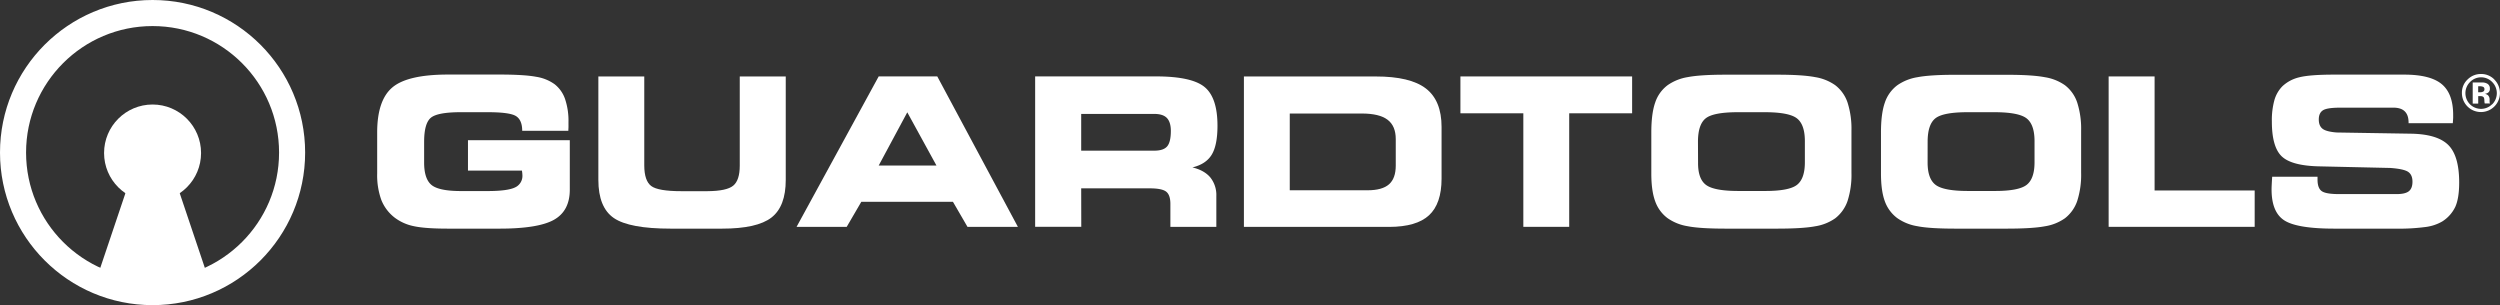 <svg class="style-svg replaced-svg svg-replaced-0" viewBox="0 0 1246.49 152.14" data-name="Layer 1"
  id="logo" xmlns="http://www.w3.org/2000/svg">
  <rect x="0" y="0" width="1246.49" height="152.14" fill="#333333" stroke="none"/>
  <defs>
    <style>.cls-1{fill:#fff;}.cls-2{fill:none;stroke:#fff;stroke-miterlimit:10;stroke-width:13px;}</style>
  </defs>
  <path
    d="M196.72,108.46a23.36,23.36,0,0,0,9.47,4.28q5.58,1.26,17.32,1.26H249q19.44,0,27.27-4.45t7.83-15V69.89H233.33V85.05h26.94v.25a15.2,15.2,0,0,1,.2,2,6.29,6.29,0,0,1-3.72,6.17q-3.74,1.78-13.6,1.79H229.91q-11,0-14.71-3t-3.73-11.13V70.7q0-9.12,3.3-11.94t15-2.82h13.34q11,0,14.1,1.91T260.37,65v.2h23c0-.51.05-1.06.07-1.67s0-1.46,0-2.56a34.05,34.05,0,0,0-1.69-11.56A16,16,0,0,0,276.54,42a21.41,21.41,0,0,0-9.27-3.72q-5.89-1.11-18.28-1.11H223.41q-20.1,0-27.72,6.37t-7.63,22.48V86.51a36.25,36.25,0,0,0,2.06,13.17A20.82,20.82,0,0,0,196.72,108.46Z"
    class="cls-1"></path>
  <path
    d="M306.07,108.72Q313.8,114,334.4,114H360q17.52,0,24.65-5.54t7.12-18.78V38.11H368.84V82.58q0,7.31-3.27,10t-12.89,2.74h-13q-11.58,0-15-2.59t-3.45-10.2V38.11H298.34V89.68Q298.34,103.43,306.07,108.72Z"
    class="cls-1"></path>
  <path
    d="M429.45,100.61h45.68l7.25,12.49h25.13l-40.19-75H438.11l-40.94,75h25ZM452.37,56l14.55,26.54H438.11Z"
    class="cls-1"></path>
  <path
    d="M539.08,93.91h34.14c4.1,0,6.84.55,8.24,1.66s2.09,3.14,2.09,6.1V113.1h22.91V97.74a14,14,0,0,0-3-9.27q-3-3.57-8.92-5,6.75-1.62,9.62-6.35t2.87-14.45q0-14-6.44-19.29t-24.28-5.29H516.12v75h23Zm0-37.11h36.41c2.89,0,5,.67,6.29,2s2,3.49,2,6.45c0,3.72-.62,6.3-1.84,7.73s-3.37,2.14-6.42,2.14H539.08Z"
    class="cls-1"></path>
  <path
    d="M712.51,107.33q6.24-5.76,6.25-18.25V63.29q0-13.14-7.81-19.16t-25-6H620.21v75h72.46Q706.28,113.1,712.51,107.33ZM681.84,94.87H643.07V56.6H679q8.71,0,12.82,3.09t4.1,9.7V82.58q0,6.35-3.37,9.32T681.84,94.87Z"
    class="cls-1"></path>
  <polygon
    points="759.53 113.1 782.4 113.1 782.4 56.49 813.77 56.49 813.77 38.11 728.16 38.11 728.16 56.49 759.53 56.49 759.53 113.1"
    class="cls-1"></polygon>
  <path
    d="M831.44,108.77a24,24,0,0,0,9.92,4Q847.45,114,860.6,114h25.28q13,0,19.19-1.18a23.67,23.67,0,0,0,10-4,18.59,18.59,0,0,0,6.12-8.64,42.61,42.61,0,0,0,1.94-14.08V65.16a42.92,42.92,0,0,0-1.94-14A18.2,18.2,0,0,0,915,42.45a23.94,23.94,0,0,0-10-4q-6.32-1.22-19.11-1.21H860.5q-12.74,0-19,1.21a24.28,24.28,0,0,0-10,4,17.78,17.78,0,0,0-6.24,8.71q-1.92,5.49-1.92,14.9V86.51q0,8.61,1.92,13.82A17.93,17.93,0,0,0,831.44,108.77ZM846.6,70.7q0-8.61,3.85-11.69t16.24-3.07h13.1q12.13,0,16.11,3.05t4,11.3V80.92q0,8.25-4,11.3t-16.11,3h-13q-12.07,0-16.14-3t-4-11.13Z"
    class="cls-1"></path>
  <path
    d="M946,108.77a24.06,24.06,0,0,0,9.92,4Q962,114,975.11,114h25.28q13,0,19.19-1.18a23.67,23.67,0,0,0,10-4,18.45,18.45,0,0,0,6.12-8.64,42.61,42.61,0,0,0,1.94-14.08V65.16a42.92,42.92,0,0,0-1.94-14,18.07,18.07,0,0,0-6.12-8.66,23.83,23.83,0,0,0-10-4q-6.32-1.22-19.11-1.21H975q-12.74,0-19,1.21a24.28,24.28,0,0,0-10,4,17.91,17.91,0,0,0-6.24,8.71q-1.92,5.49-1.91,14.9V86.51q0,8.61,1.91,13.82A18.07,18.07,0,0,0,946,108.77ZM961.11,70.7q0-8.61,3.85-11.69t16.24-3.07h13.1q12.13,0,16.11,3.05t4,11.3V80.92q0,8.25-4,11.3t-16.11,3h-13q-12.09,0-16.14-3t-4.06-11.13Z"
    class="cls-1"></path>
  <polygon
    points="1124.17 94.97 1074.27 94.97 1074.27 38.11 1051.36 38.11 1051.36 113.1 1124.17 113.1 1124.17 94.97"
    class="cls-1"></polygon>
  <path
    d="M1138.82,109.8q6.35,4.2,25.13,4.2h30.52a101,101,0,0,0,15-.83,22,22,0,0,0,8.21-2.74,17.51,17.51,0,0,0,6.52-7.3q1.93-4.29,1.94-12.09,0-13.14-5.27-18.58t-18.15-5.79l-37.67-.61q-5.13-.41-7-1.83c-1.28-1-1.91-2.51-1.91-4.66s.7-3.71,2.11-4.59,4.32-1.3,8.71-1.3h26.39q3.78,0,5.67,1.86t1.89,5.59v.3h22.05c.1-1.21.16-2.08.18-2.62s0-1,0-1.51q0-10.62-5.71-15.36t-18.71-4.73h-35q-11.93,0-17.22,1.31A18.54,18.54,0,0,0,1138,43a16.23,16.23,0,0,0-4,6.95,37.55,37.55,0,0,0-1.26,10.62q0,12.49,4.76,17.23t18.26,5.13l36,.81c4.6.33,7.6,1,9,2s2.09,2.59,2.09,4.84-.61,3.8-1.81,4.76-3.23,1.43-6.05,1.43h-28.75c-4.4,0-7.29-.49-8.66-1.49s-2.07-2.89-2.07-5.71V88.12l-22.61,0c-.1,1.48-.17,2.73-.22,3.75s-.08,1.76-.08,2.19Q1132.48,105.6,1138.82,109.8Z"
    class="cls-1"></path>
  <path
    d="M1241.3,51c0-.11,0-.21,0-.31v-.94a2.88,2.88,0,0,0-.92-2.36,3.71,3.71,0,0,0-1.49-.61,3.42,3.42,0,0,0,1.82-.7,2.3,2.3,0,0,0,.73-1.91,2.64,2.64,0,0,0-1.4-2.51,5,5,0,0,0-2.07-.54c-.14,0-.87,0-2.16,0h-2.93V51.64h2.75V47.92h.58l.61,0a3.28,3.28,0,0,1,.93.17,1.29,1.29,0,0,1,.78.77,5.2,5.2,0,0,1,.17,1.29,8.23,8.23,0,0,0,.17,1.45h2.63l-.1-.3A1.67,1.67,0,0,1,1241.3,51Zm-3.12-5.39a2.6,2.6,0,0,1-1.5.38h-1.07V43h.67a4.51,4.51,0,0,1,1.6.22,1.2,1.2,0,0,1,.85,1.19A1.41,1.41,0,0,1,1238.18,45.65Z"
    class="cls-1"></path>
  <path
    d="M1243.71,39.67a9.12,9.12,0,0,0-6.69-2.78,9.29,9.29,0,0,0-6.52,2.57,9,9,0,0,0-3,6.91,9.48,9.48,0,1,0,16.17-6.7ZM1242.53,52a7.77,7.77,0,0,1-11,0,7.86,7.86,0,0,1,0-11.08,7.67,7.67,0,0,1,11.09,0,7.85,7.85,0,0,1,0,11.07Z"
    class="cls-1"></path>
  <circle r="24.18" cy="76.29" cx="76.07" class="cls-1"></circle>
  <polygon points="89.33 95.5 62.81 95.5 47.38 141.33 104.75 141.33 89.33 95.5" class="cls-1"></polygon>
  <circle r="69.57" cy="76.07" cx="76.07" class="cls-2"></circle>
</svg>